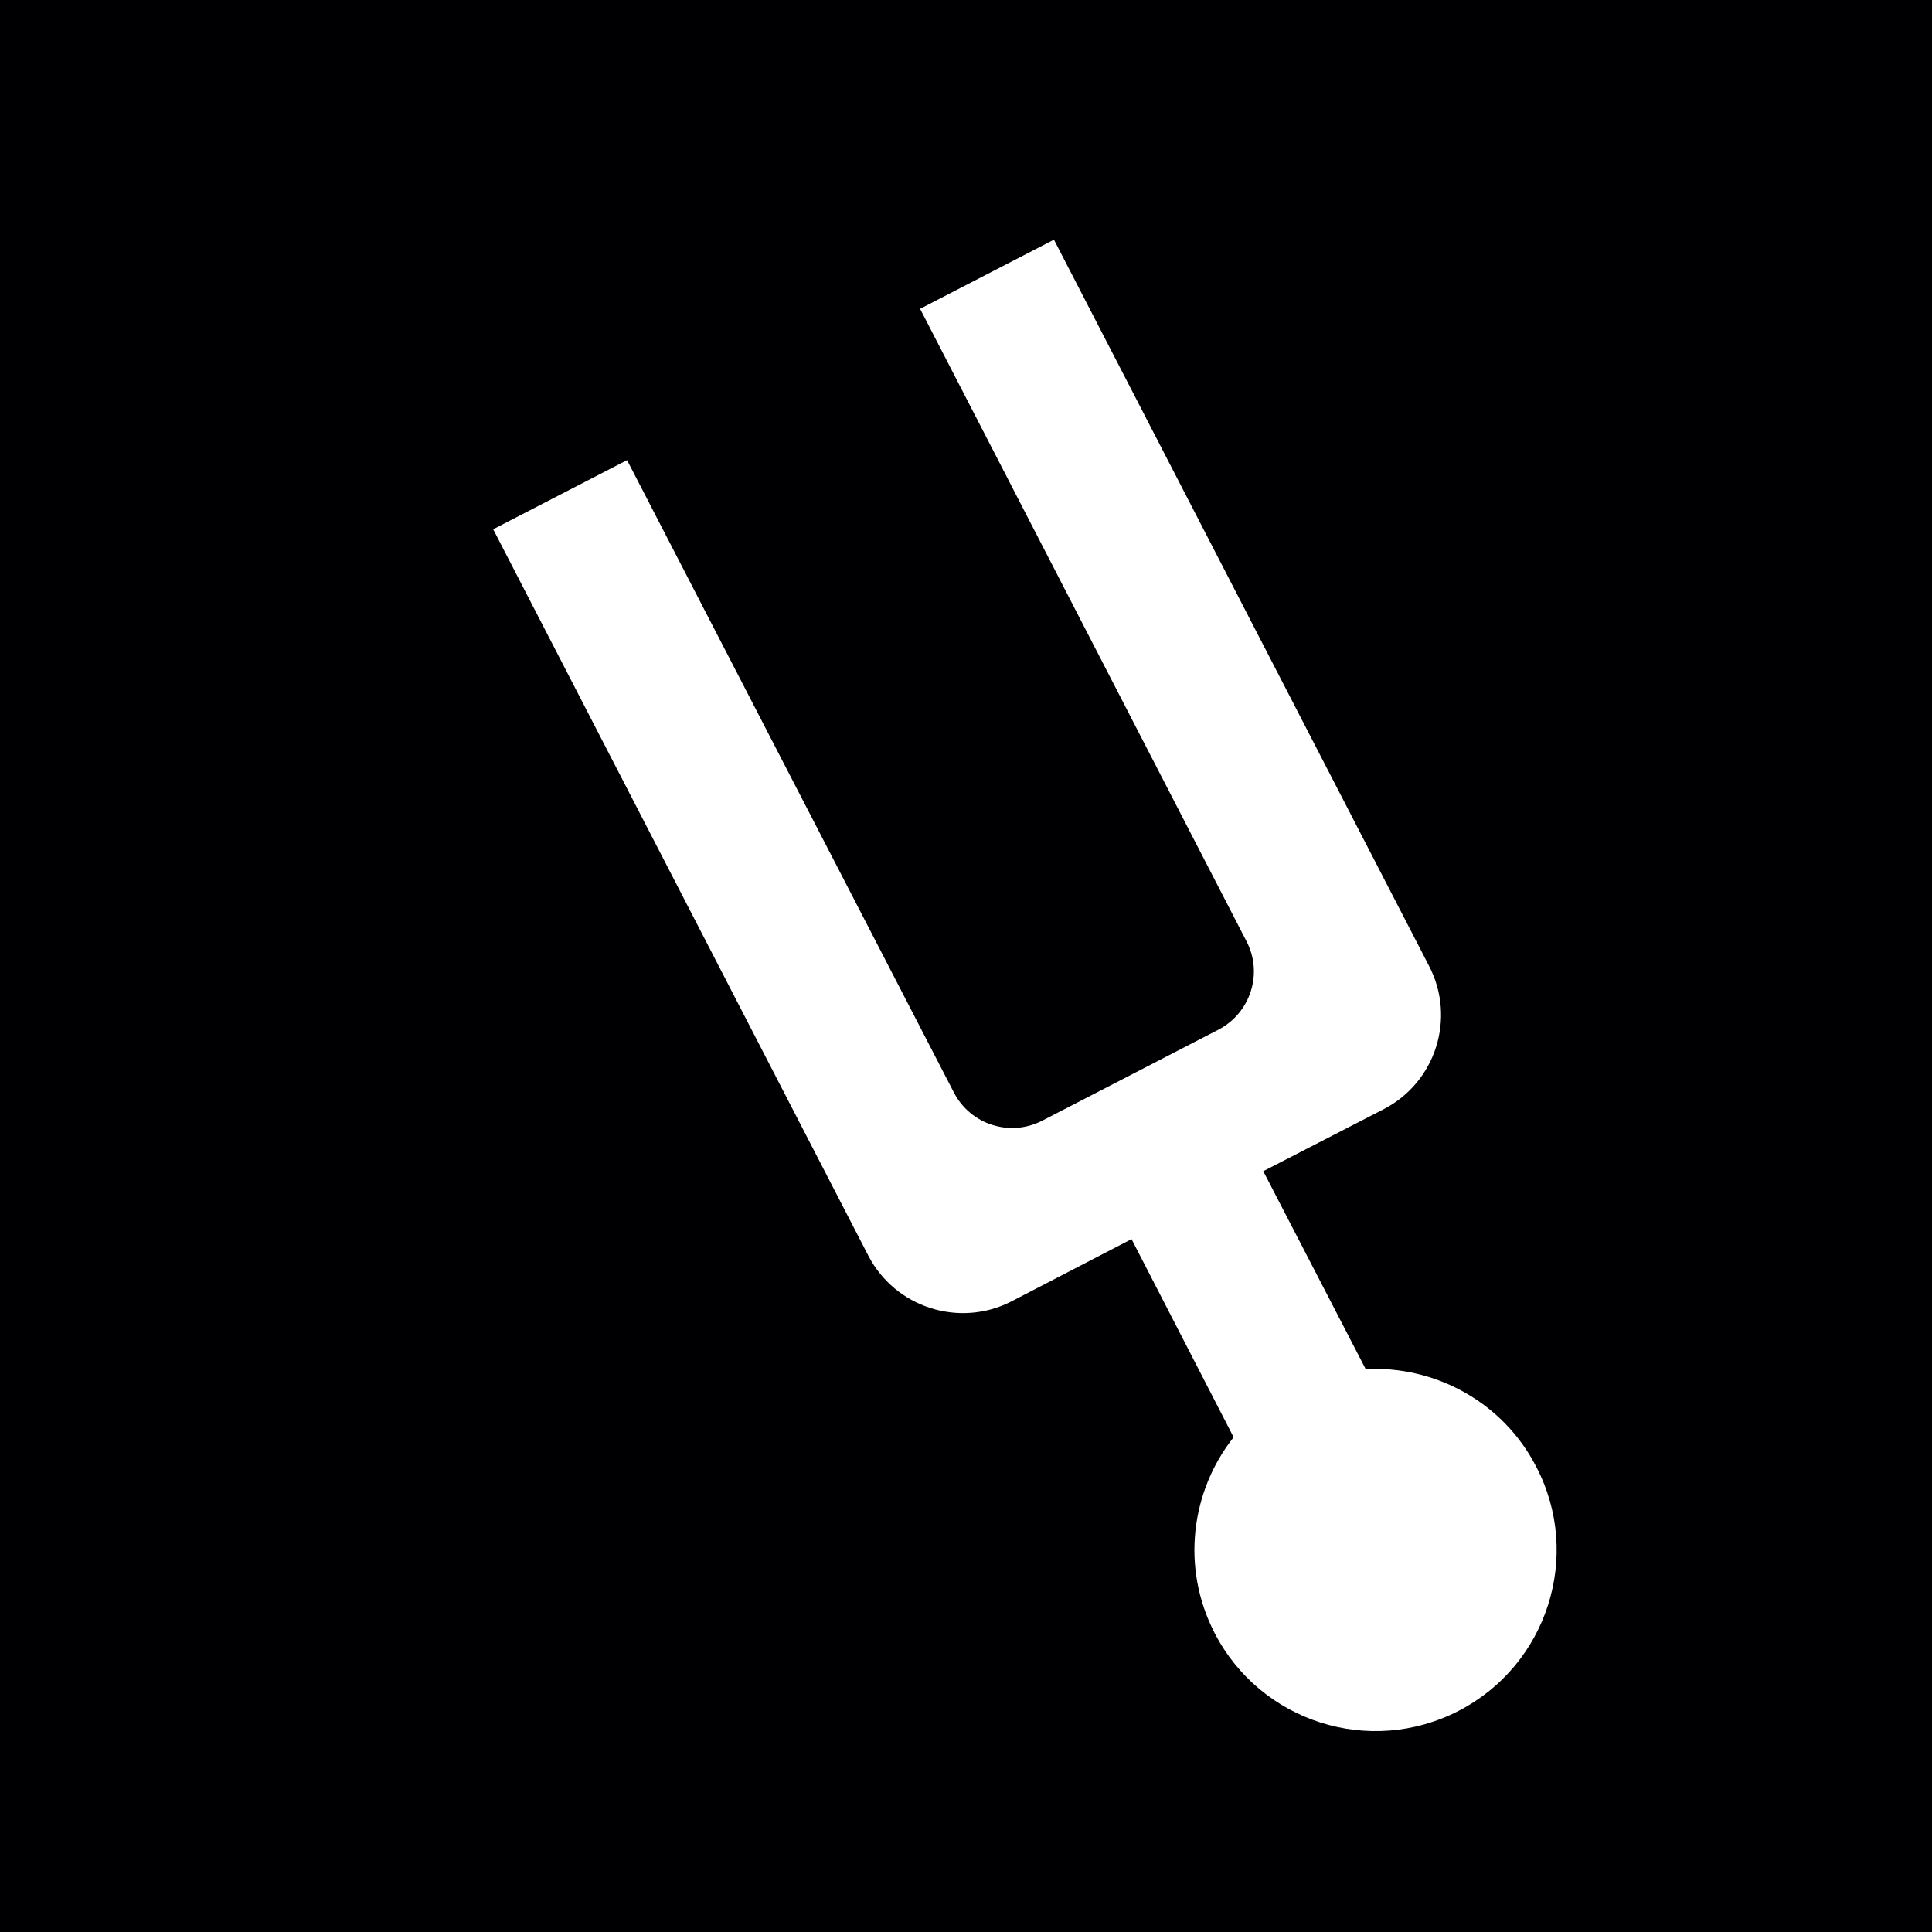 <?xml version="1.0" encoding="UTF-8" standalone="no"?>
<!-- Generator: Adobe Illustrator 15.0.0, SVG Export Plug-In . SVG Version: 6.00 Build 0)  -->

<svg
   xmlns:dc="http://purl.org/dc/elements/1.1/"
   xmlns:cc="http://creativecommons.org/ns#"
   xmlns:rdf="http://www.w3.org/1999/02/22-rdf-syntax-ns#"
   xmlns:svg="http://www.w3.org/2000/svg"
   xmlns="http://www.w3.org/2000/svg"
   xmlns:sodipodi="http://sodipodi.sourceforge.net/DTD/sodipodi-0.dtd"
   xmlns:inkscape="http://www.inkscape.org/namespaces/inkscape"
   version="1.1"
   id="Слой_1"
   x="0px"
   y="0px"
   width="300"
   height="300"
   viewBox="0 0 300 300"
   xml:space="preserve"
   inkscape:version="0.48.3.1 r9886"
   sodipodi:docname="clker_Tuning_Fork_off.svg"><defs
   id="defs27" /><sodipodi:namedview
   pagecolor="#ffffff"
   bordercolor="#666666"
   borderopacity="1"
   objecttolerance="10"
   gridtolerance="10"
   guidetolerance="10"
   inkscape:pageopacity="0"
   inkscape:pageshadow="2"
   inkscape:window-width="1280"
   inkscape:window-height="744"
   id="namedview25"
   showgrid="false"
   fit-margin-top="0"
   fit-margin-left="0"
   fit-margin-right="0"
   fit-margin-bottom="0"
   showguides="true"
   inkscape:guide-bbox="true"
   inkscape:zoom="0.55625733"
   inkscape:cx="-64.329963"
   inkscape:cy="166.72512"
   inkscape:window-x="0"
   inkscape:window-y="27"
   inkscape:window-maximized="1"
   inkscape:current-layer="g7" />
<g
   id="g3"
   transform="translate(-447.449,165.12)">
	<rect
   x="447.449"
   y="-165.12"
   style="fill:#000003;fill-rule:evenodd"
   width="300"
   height="300"
   id="rect5" />
	<g
   id="g7">
		
		
		
		
		
		
		
		<path
   style="fill:#ffffff;fill-rule:evenodd"
   d="m 636.06,88.463 c -5.248,-10.162 -3.693,-22.014 2.945,-30.412 L 623.154,27.289 604.494,36.967 c -8.07,4.131 -18.008,0.962 -22.197,-7.078 l -58.269,-112.826 20.791,-10.734 50.739,98.174 c 2.594,5.023 8.728,6.979 13.747,4.384 l 27.311,-14.105 c 5.023,-2.594 6.992,-8.767 4.384,-13.747 l -50.681,-98.203 20.787,-10.735 58.269,112.826 c 4.175,8.084 1.006,18.022 -7.078,22.197 l -18.69,9.619 15.904,30.731 c 10.693,-0.545 21.298,5.055 26.503,15.203 7.145,13.758 1.729,30.745 -12.076,37.87 -13.809,7.124 -30.752,1.722 -37.879,-12.078 z"
   id="path23"
   inkscape:connector-curvature="0" />
	</g>
</g>
</svg>